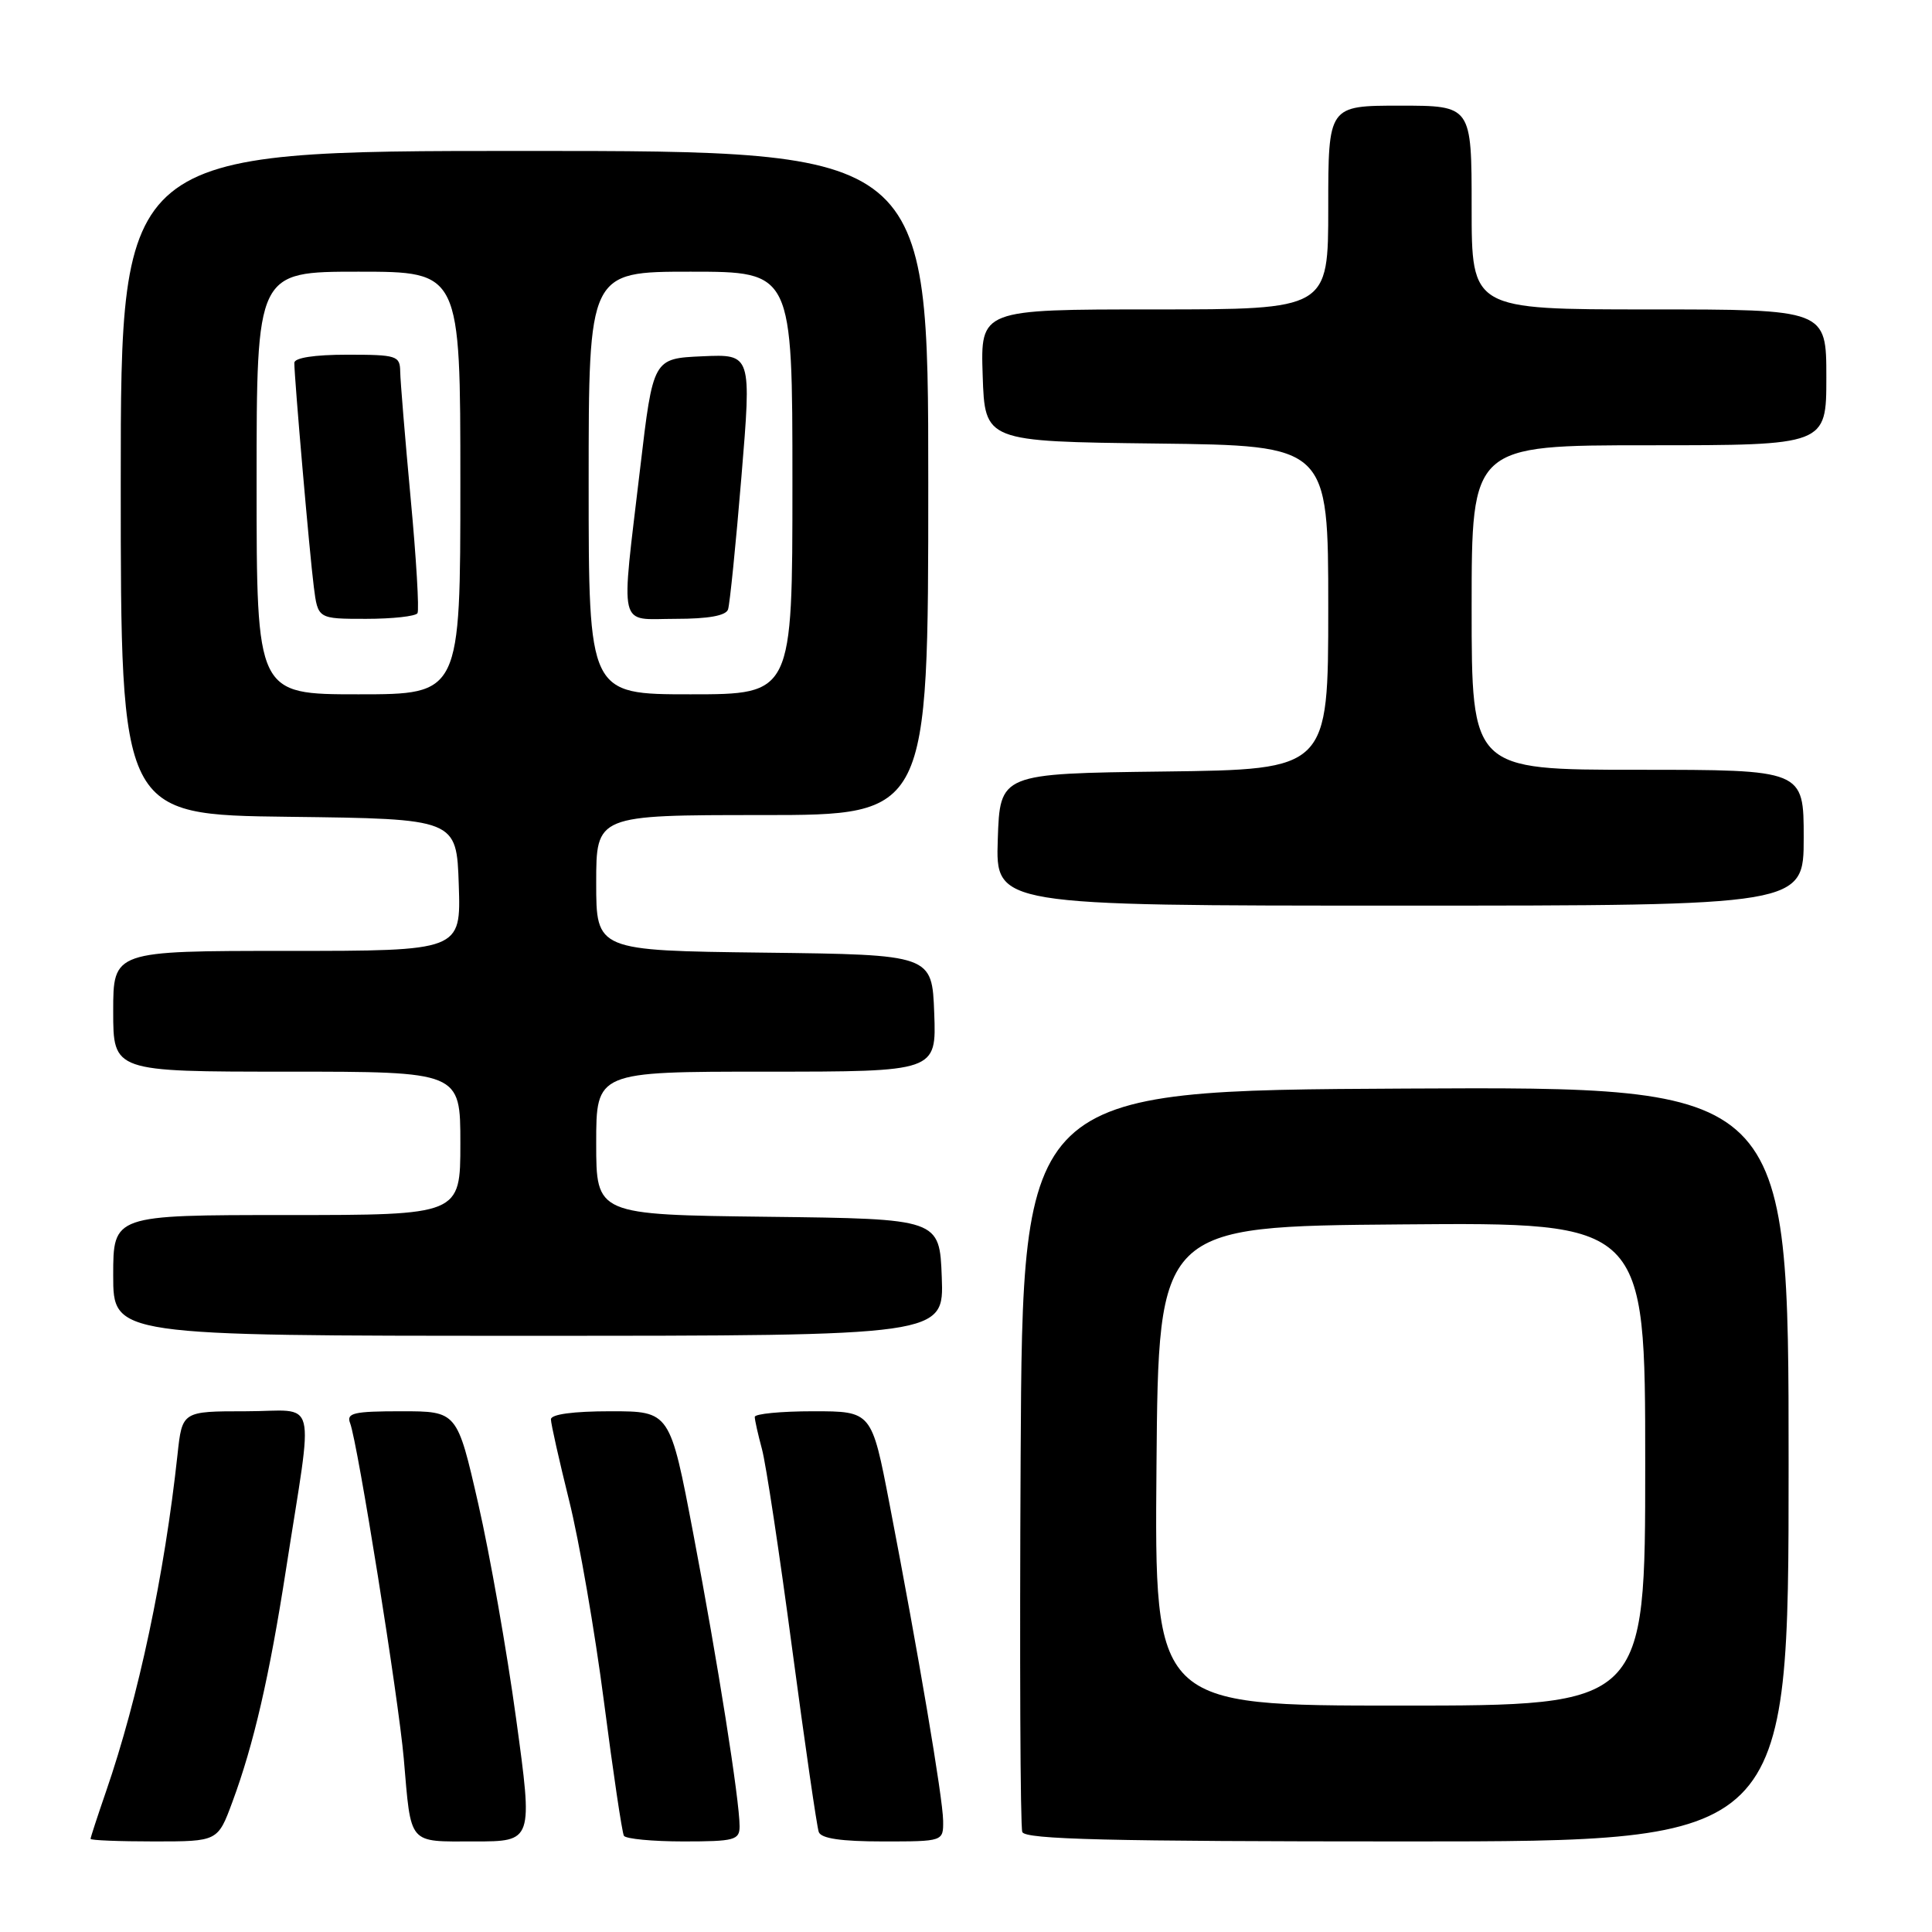 <?xml version="1.0" encoding="UTF-8" standalone="no"?>
<!DOCTYPE svg PUBLIC "-//W3C//DTD SVG 1.1//EN" "http://www.w3.org/Graphics/SVG/1.1/DTD/svg11.dtd" >
<svg xmlns="http://www.w3.org/2000/svg" xmlns:xlink="http://www.w3.org/1999/xlink" version="1.1" viewBox="0 0 256 256">
 <g >
 <path fill="currentColor"
d=" M 30.80 238.75 C 33.62 231.13 35.69 222.17 37.89 208.00 C 41.57 184.29 42.25 187.00 32.58 187.00 C 24.14 187.00 24.14 187.00 23.52 192.75 C 21.80 208.65 18.35 224.93 14.04 237.41 C 12.92 240.66 12.00 243.47 12.00 243.66 C 12.00 243.85 15.79 244.00 20.43 244.00 C 28.86 244.00 28.86 244.00 30.80 238.75 Z  M 68.39 227.75 C 67.17 218.81 64.91 205.99 63.37 199.25 C 60.57 187.00 60.57 187.00 53.18 187.00 C 46.87 187.00 45.87 187.23 46.39 188.57 C 47.40 191.20 52.80 225.00 53.50 233.00 C 54.50 244.61 53.98 244.00 62.88 244.00 C 70.62 244.00 70.62 244.00 68.39 227.75 Z  M 98.00 241.99 C 98.00 238.55 95.10 220.20 91.87 203.25 C 88.78 187.00 88.78 187.00 80.89 187.00 C 75.96 187.00 73.00 187.40 73.00 188.07 C 73.00 188.66 74.09 193.49 75.41 198.82 C 76.74 204.14 78.82 216.15 80.03 225.50 C 81.24 234.85 82.43 242.84 82.67 243.25 C 82.92 243.66 86.47 244.00 90.56 244.00 C 97.34 244.00 98.00 243.82 98.00 241.99 Z  M 124.97 241.25 C 124.94 238.30 121.69 219.09 117.86 199.25 C 115.50 187.00 115.50 187.00 107.75 187.00 C 103.49 187.00 100.00 187.34 100.01 187.75 C 100.01 188.16 100.44 190.07 100.96 192.00 C 101.49 193.93 103.29 205.85 104.97 218.50 C 106.66 231.15 108.24 242.06 108.49 242.75 C 108.80 243.61 111.45 244.00 116.97 244.00 C 125.00 244.00 125.00 244.00 124.97 241.25 Z  M 237.00 193.99 C 237.00 143.98 237.00 143.98 186.25 144.24 C 135.50 144.50 135.50 144.50 135.24 193.00 C 135.10 219.68 135.19 242.06 135.46 242.75 C 135.83 243.73 146.97 244.00 186.47 244.00 C 237.00 244.00 237.00 244.00 237.00 193.99 Z  M 124.79 169.25 C 124.50 161.50 124.50 161.50 101.75 161.23 C 79.00 160.96 79.00 160.96 79.00 151.48 C 79.00 142.00 79.00 142.00 101.54 142.00 C 124.08 142.00 124.08 142.00 123.79 134.25 C 123.50 126.50 123.50 126.50 101.25 126.23 C 79.00 125.96 79.00 125.96 79.00 116.98 C 79.00 108.00 79.00 108.00 101.00 108.00 C 123.00 108.00 123.00 108.00 123.00 64.00 C 123.00 20.00 123.00 20.00 69.50 20.00 C 16.00 20.00 16.00 20.00 16.00 63.98 C 16.00 107.96 16.00 107.96 38.25 108.23 C 60.50 108.50 60.50 108.50 60.79 117.25 C 61.08 126.00 61.08 126.00 38.04 126.00 C 15.00 126.00 15.00 126.00 15.00 134.00 C 15.00 142.00 15.00 142.00 38.00 142.00 C 61.00 142.00 61.00 142.00 61.00 151.50 C 61.00 161.00 61.00 161.00 38.00 161.00 C 15.00 161.00 15.00 161.00 15.00 169.00 C 15.00 177.00 15.00 177.00 70.04 177.00 C 125.08 177.00 125.08 177.00 124.79 169.25 Z  M 239.00 111.00 C 239.00 102.00 239.00 102.00 217.00 102.00 C 195.00 102.00 195.00 102.00 195.00 80.50 C 195.00 59.00 195.00 59.00 218.50 59.00 C 242.00 59.00 242.00 59.00 242.00 50.00 C 242.00 41.00 242.00 41.00 218.50 41.00 C 195.00 41.00 195.00 41.00 195.00 27.50 C 195.00 14.00 195.00 14.00 185.50 14.00 C 176.00 14.00 176.00 14.00 176.00 27.50 C 176.00 41.00 176.00 41.00 152.96 41.00 C 129.92 41.00 129.92 41.00 130.21 49.75 C 130.50 58.50 130.50 58.50 153.25 58.77 C 176.00 59.04 176.00 59.04 176.00 80.50 C 176.00 101.96 176.00 101.96 154.25 102.23 C 132.50 102.50 132.50 102.50 132.21 111.25 C 131.92 120.00 131.92 120.00 185.46 120.00 C 239.00 120.00 239.00 120.00 239.00 111.00 Z  M 153.24 194.25 C 153.50 162.50 153.50 162.50 185.75 162.24 C 218.00 161.97 218.00 161.97 218.00 193.99 C 218.00 226.00 218.00 226.00 185.49 226.00 C 152.97 226.00 152.97 226.00 153.24 194.25 Z  M 34.00 64.00 C 34.00 36.00 34.00 36.00 47.50 36.00 C 61.00 36.00 61.00 36.00 61.00 64.00 C 61.00 92.00 61.00 92.00 47.50 92.00 C 34.00 92.00 34.00 92.00 34.00 64.00 Z  M 55.32 81.25 C 55.56 80.84 55.16 73.97 54.41 66.00 C 53.67 58.02 53.05 50.49 53.03 49.25 C 53.00 47.13 52.58 47.00 46.00 47.00 C 41.66 47.00 39.00 47.41 39.00 48.08 C 39.00 50.09 41.03 73.48 41.58 77.75 C 42.12 82.00 42.12 82.00 48.50 82.00 C 52.01 82.00 55.08 81.66 55.32 81.25 Z  M 78.00 64.00 C 78.00 36.00 78.00 36.00 91.50 36.00 C 105.00 36.00 105.00 36.00 105.00 64.00 C 105.00 92.00 105.00 92.00 91.50 92.00 C 78.00 92.00 78.00 92.00 78.00 64.00 Z  M 96.47 80.75 C 96.70 80.06 97.50 72.17 98.24 63.21 C 99.59 46.92 99.59 46.92 93.07 47.21 C 86.54 47.50 86.54 47.50 84.83 62.00 C 82.25 83.91 81.80 82.00 89.53 82.00 C 93.87 82.00 96.20 81.58 96.47 80.75 Z "/>
</g>
</svg>